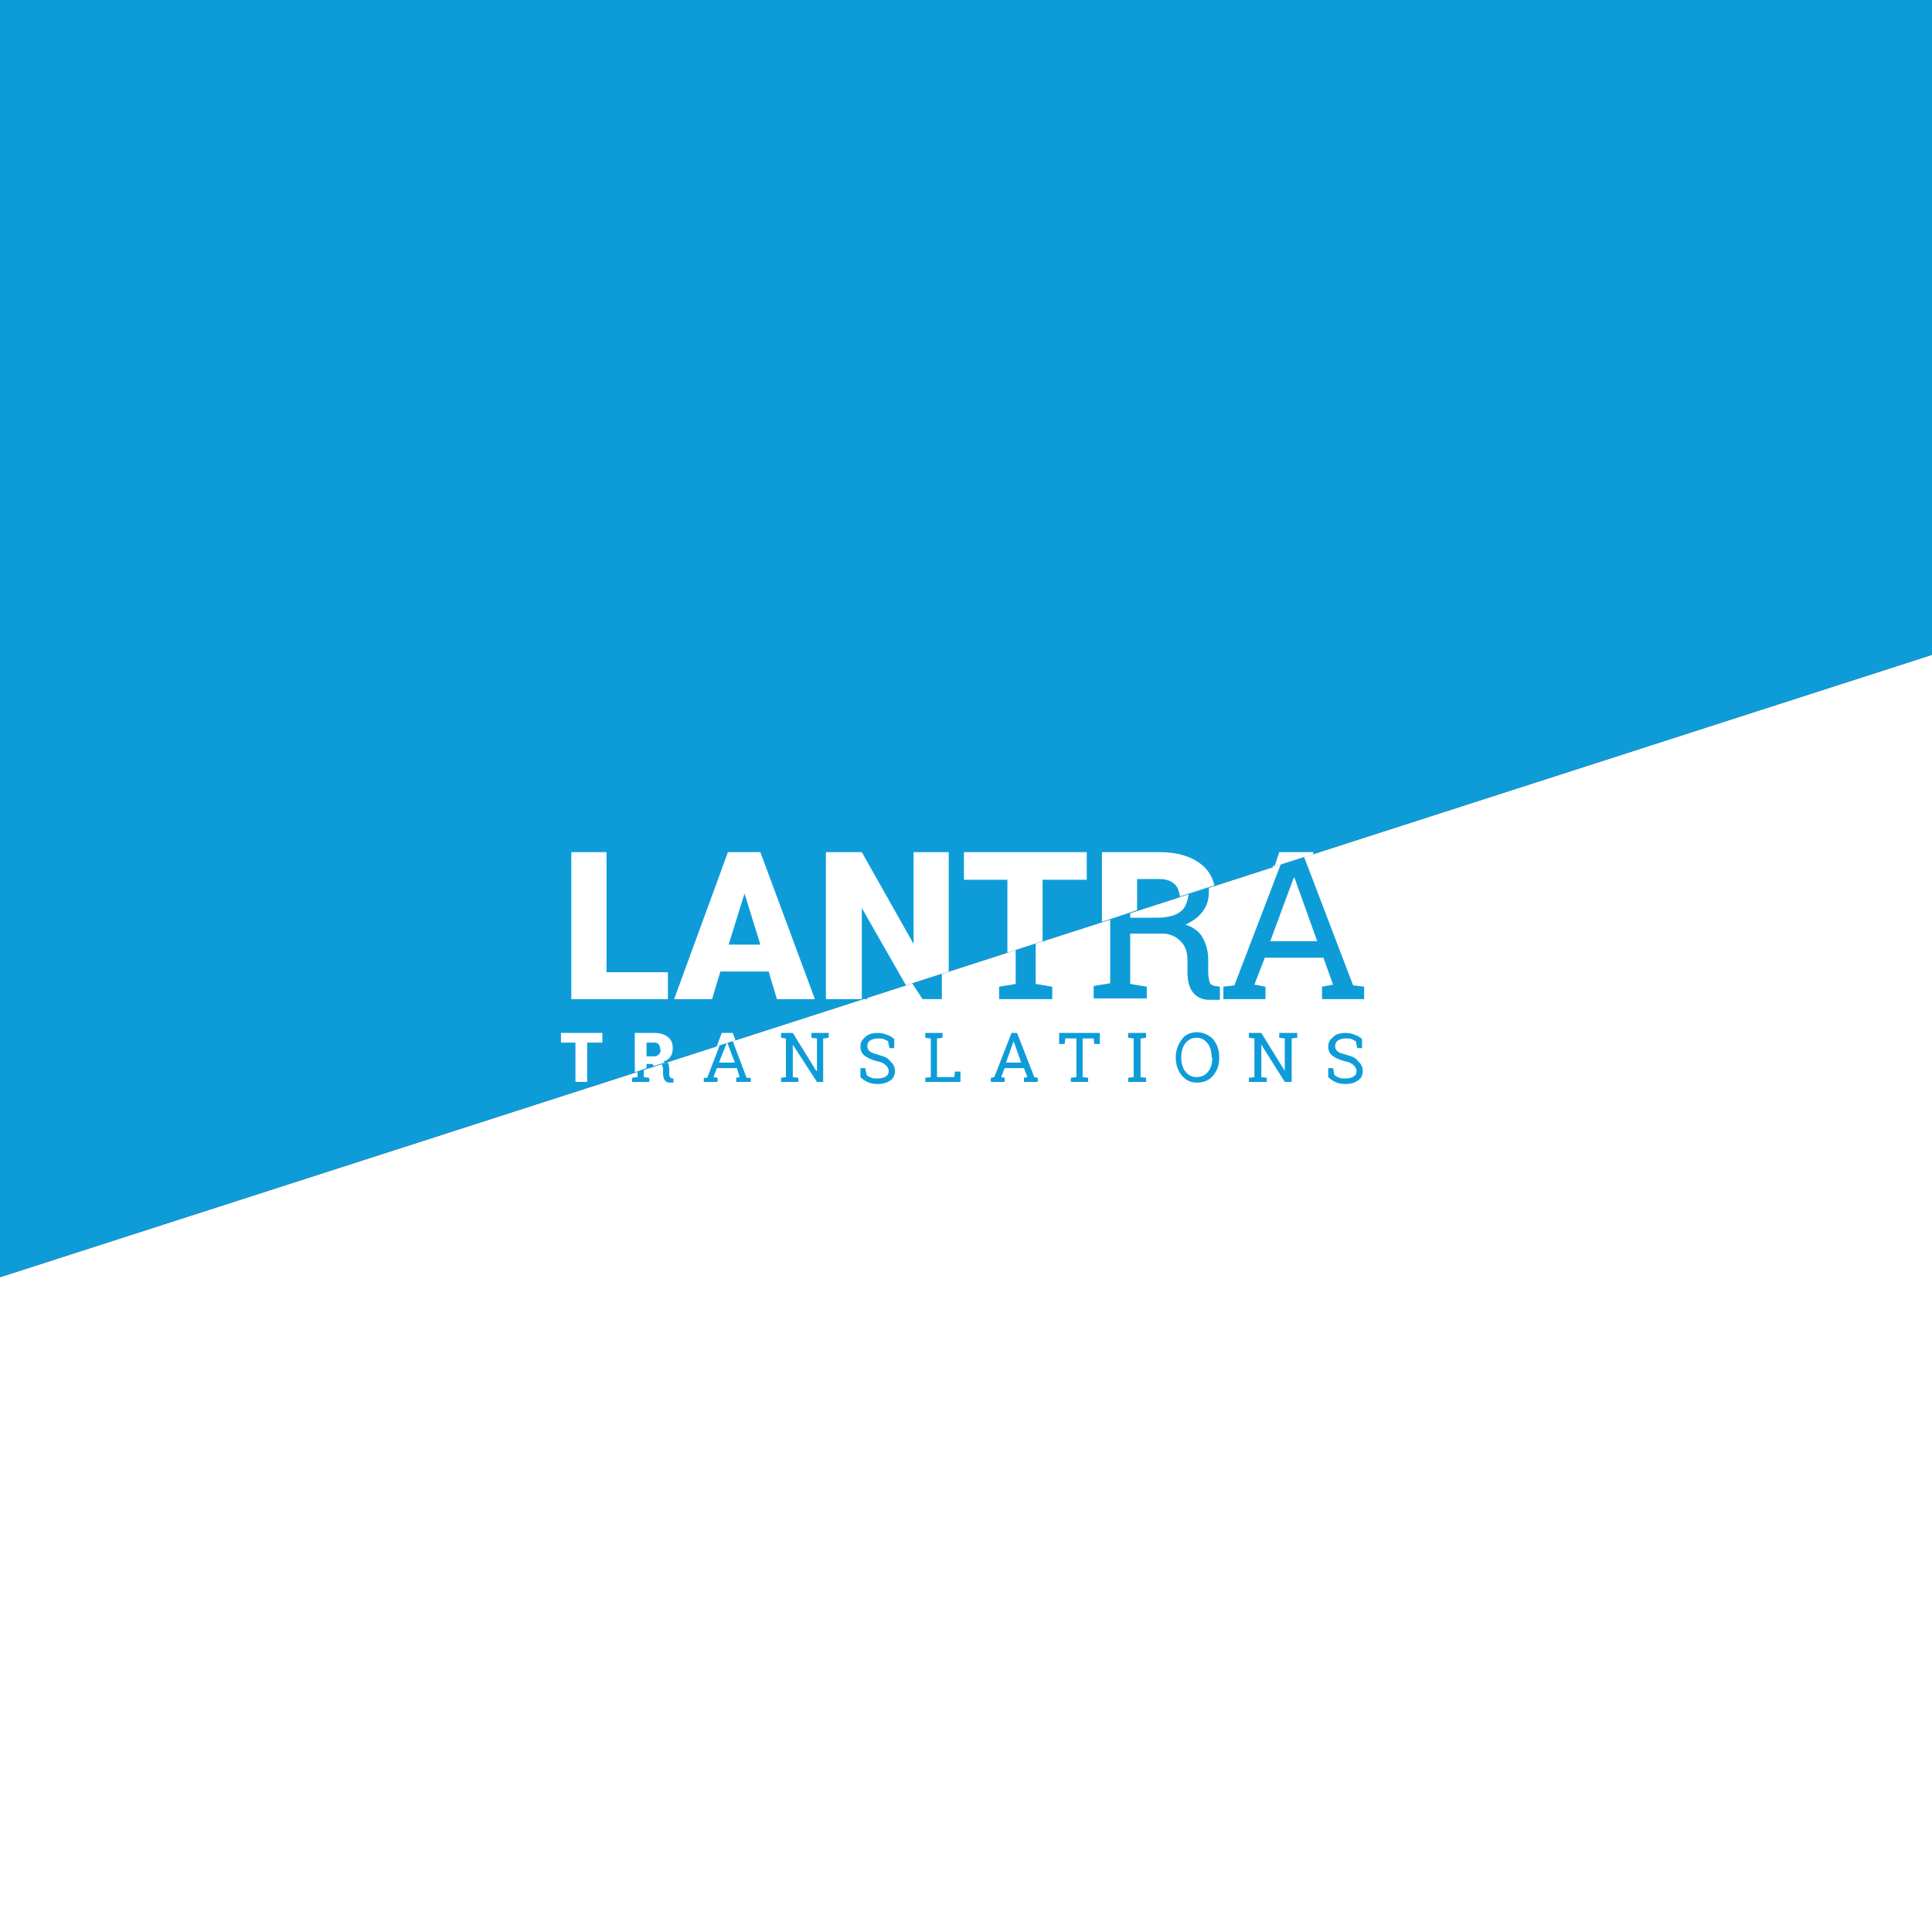 <?xml version="1.0" encoding="utf-8"?>
<!-- Generator:class="shape-white" Adobe Illustrator 24.2.3, SVG Export Plug-In . SVG Version: 6.00 Build 0)  -->
<svg version="1.1" xmlns="http://www.w3.org/2000/svg" xmlns:xlink="http://www.w3.org/1999/xlink" x="0px" y="0px"
	 viewBox="0 0 280 280" enable-background="new 0 0 280 280" xml:space="preserve">
<rect x="0" y="0" width="280" height="280" fill="#333333" stroke="none"/>
<g id="Sqare">

	<style>
		.text-white {
			fill: #FFFFFF;
		}

		.text-cyan {
			fill: #0E9CD9;
		}

		.shape-white {
			fill: #FFFFFF;
		}

		.shape-cyan {
			fill: #0E9CD9;
		}
	</style>
	<polygon class="shape-white" points="0,280 280,280 280,94.9 0,185.1 	"/>
	<polygon class="shape-cyan" points="0,0 0,185.1 280,94.9 280,0 	"/>
</g>
<g id="Roboto">
	<defs>
		<polygon id="SVGID_1_" points="0,185.1 280,94.9 280,0 0,0 		"/>
	</defs>
	<clipPath id="SVGID_2_">
		<use xlink:href="#SVGID_1_"  overflow="visible"/>
	</clipPath>
	<g clip-path="url(#SVGID_2_)">
		<polygon class="text-white" points="87.9,123.5 82.8,123.5 82.8,144.8 96.8,144.8 96.8,140.9 87.9,140.9 		"/>
		<path class="text-white" d="M105.5,123.5l-7.8,21.3h5.5l1.2-4h7l1.2,4h5.5l-7.9-21.3H105.5z M105.6,136.9l2.3-7.4l2.3,7.4H105.6z"/>
		<polygon class="text-white" points="132.4,144.8 137.5,144.8 137.5,140.8 131.3,142.8 		"/>
		<polygon class="text-white" points="132.4,123.5 132.4,136.8 124.9,123.5 119.7,123.5 119.7,144.8 124.9,144.8 124.9,131.6 
			131.3,142.8 137.5,140.8 137.5,123.5 		"/>
		<polygon class="text-white" points="146,144.8 151.1,144.8 151.1,136.4 146,138.1 		"/>
		<polygon class="text-white" points="157.5,127.5 157.5,123.5 139.7,123.5 139.7,127.5 146,127.5 146,138.1 151.1,136.4 151.1,127.5 		
			"/>
		<path class="text-white" d="M171,130.4c0,0.9-0.2,1.6-0.7,2.2c-0.5,0.5-1.2,0.8-2.2,0.8h-3.3V132l-5.1,1.7v11.2h5.1v-7.5h2.8l3.8,7.5
			h5.5v-0.2l-4.5-8.6c1.3-0.6,2.2-1.4,2.8-2.4c0.6-1,0.9-2.2,0.9-3.7c0-0.6-0.1-1.1-0.2-1.6l-5,1.6C171,130.1,171,130.3,171,130.4z"
			/>
		<path class="text-white" d="M174,125.2c-1.4-1.1-3.4-1.7-5.9-1.7h-8.4v10.1l5.1-1.7v-4.5h3.3c1,0,1.7,0.3,2.2,0.8
			c0.4,0.4,0.6,1,0.7,1.7l5-1.6C175.7,127.1,175.1,126,174,125.2z"/>
		<path class="text-white" d="M177.6,144.8h5.5l1.2-4h7l1.2,4h5.5l-7.8-21.1l-5.7,1.8L177.6,144.8z M190.2,136.9h-4.6l2.3-7.4
			L190.2,136.9z"/>
		<polygon class="text-white" points="185.4,123.5 184.7,125.6 190.4,123.8 190.3,123.5 		"/>
		<polygon class="text-white" points="81.3,151.1 83.4,151.1 83.4,156.8 85.1,156.8 85.1,151.1 87.3,151.1 87.3,149.7 81.3,149.7 		"/>
		<polygon class="text-white" points="95.9,156.8 97.7,156.8 97.7,156.8 96.3,154.1 94.8,154.6 		"/>
		<polygon class="text-white" points="92,156.8 93.7,156.8 93.7,154.9 92,155.5 		"/>
		<path class="text-white" d="M97.2,153.1c0.2-0.3,0.3-0.7,0.3-1.2c0-0.7-0.2-1.2-0.7-1.6s-1.1-0.6-2-0.6H92v5.7l1.7-0.6v-0.6h0.9
			l0.1,0.3l1.6-0.5l-0.1-0.2C96.7,153.7,97,153.4,97.2,153.1z M95.5,152.8c-0.2,0.2-0.4,0.3-0.7,0.3h-1.1v-2h1.1
			c0.3,0,0.6,0.1,0.7,0.3s0.2,0.4,0.2,0.7C95.8,152.3,95.7,152.6,95.5,152.8z"/>
		<path class="text-white" d="M102,156.8h1.8l0.4-1.3h2.3l0.4,1.3h1.8l-2.2-6.1l-2.7,0.9L102,156.8z M105.4,151.7l0.8,2.5h-1.5
			L105.4,151.7z"/>
		<polygon class="text-white" points="104.6,149.7 103.9,151.6 106.6,150.8 106.2,149.7 		"/>
		<polygon class="text-white" points="117.5,154.2 115,149.7 113.3,149.7 113.3,156.8 115,156.8 115,152.4 117.6,156.8 119.3,156.8 
			119.3,149.7 117.5,149.7 		"/>
		<path class="text-white" d="M127,150.9c0.3,0,0.5,0.1,0.7,0.2c0.2,0.2,0.3,0.4,0.3,0.7h1.7c0-0.4-0.1-0.8-0.3-1.2
			c-0.2-0.3-0.5-0.6-0.9-0.8c-0.4-0.2-0.9-0.3-1.4-0.3c-0.5,0-1,0.1-1.4,0.3c-0.4,0.2-0.7,0.4-1,0.7c-0.2,0.3-0.3,0.6-0.3,1
			c0,0.8,0.5,1.4,1.4,1.9c0.3,0.1,0.6,0.3,1.1,0.4s0.8,0.3,0.9,0.4c0.2,0.1,0.3,0.3,0.3,0.6c0,0.2-0.1,0.4-0.2,0.5
			c-0.2,0.1-0.4,0.2-0.7,0.2c-0.4,0-0.8-0.1-1-0.3c-0.2-0.2-0.3-0.5-0.3-0.8h-1.7c0,0.5,0.1,0.9,0.4,1.2c0.2,0.4,0.6,0.6,1.1,0.8
			c0.5,0.2,1,0.3,1.6,0.3c0.8,0,1.5-0.2,1.9-0.5s0.7-0.8,0.7-1.5c0-0.8-0.4-1.4-1.2-1.8c-0.3-0.2-0.7-0.4-1.2-0.5
			c-0.5-0.2-0.8-0.3-1-0.5c-0.2-0.1-0.3-0.3-0.3-0.5c0-0.2,0.1-0.4,0.3-0.5C126.5,151,126.7,150.9,127,150.9z"/>
		<polygon class="text-white" points="136.3,149.7 134.6,149.7 134.6,156.8 139.3,156.8 139.3,155.5 136.3,155.5 		"/>
		<path class="text-white" d="M146.2,149.7l-2.6,7.1h1.8l0.4-1.3h2.3l0.4,1.3h1.8l-2.6-7.1H146.2z M146.2,154.2l0.8-2.5l0.8,2.5H146.2z"
			/>
		<polygon class="text-white" points="154,151.1 156.1,151.1 156.1,156.8 157.8,156.8 157.8,151.1 159.9,151.1 159.9,149.7 154,149.7 		
			"/>
		<rect x="164.8" y="149.7" class="text-white" width="1.7" height="7.1"/>
		<path class="text-white" d="M176.2,150.1c-0.5-0.3-1-0.4-1.6-0.4c-0.6,0-1.2,0.1-1.6,0.4c-0.5,0.3-0.8,0.7-1.1,1.2
			c-0.3,0.5-0.4,1.1-0.4,1.8v0.4c0,0.7,0.2,1.3,0.4,1.8c0.3,0.5,0.6,0.9,1.1,1.2c0.5,0.3,1,0.4,1.6,0.4s1.1-0.1,1.6-0.4
			c0.5-0.3,0.8-0.7,1.1-1.2s0.4-1.1,0.4-1.8v-0.3c0-0.7-0.1-1.3-0.4-1.8C177,150.8,176.7,150.4,176.2,150.1z M175.9,153.5
			c0,0.7-0.1,1.2-0.4,1.6s-0.6,0.6-1,0.6c-0.5,0-0.8-0.2-1-0.6s-0.3-0.9-0.3-1.6l0-0.5c0-1.3,0.5-1.9,1.4-1.9c0.4,0,0.8,0.2,1,0.5
			c0.2,0.4,0.4,0.9,0.4,1.6V153.5z"/>
		<polygon class="text-white" points="186.8,154.2 184.3,149.7 182.6,149.7 182.6,156.8 184.3,156.8 184.3,152.4 186.8,156.8 
			188.5,156.8 188.5,149.7 186.8,149.7 		"/>
		<path class="text-white" d="M196.3,150.9c0.3,0,0.5,0.1,0.7,0.2c0.2,0.2,0.3,0.4,0.3,0.7h1.7c0-0.4-0.1-0.8-0.3-1.2
			c-0.2-0.3-0.5-0.6-0.9-0.8c-0.4-0.2-0.9-0.3-1.4-0.3c-0.5,0-1,0.1-1.4,0.3c-0.4,0.2-0.7,0.4-1,0.7c-0.2,0.3-0.3,0.6-0.3,1
			c0,0.8,0.5,1.4,1.4,1.9c0.3,0.1,0.6,0.3,1.1,0.4s0.8,0.3,0.9,0.4c0.2,0.1,0.3,0.3,0.3,0.6c0,0.2-0.1,0.4-0.2,0.5
			c-0.2,0.1-0.4,0.2-0.7,0.2c-0.4,0-0.8-0.1-1-0.3c-0.2-0.2-0.3-0.5-0.3-0.8h-1.7c0,0.5,0.1,0.9,0.4,1.2c0.2,0.4,0.6,0.6,1.1,0.8
			c0.5,0.2,1,0.3,1.6,0.3c0.8,0,1.5-0.2,1.9-0.5s0.7-0.8,0.7-1.5c0-0.8-0.4-1.4-1.2-1.8c-0.3-0.2-0.7-0.4-1.2-0.5
			c-0.5-0.2-0.8-0.3-1-0.5c-0.2-0.1-0.3-0.3-0.3-0.5c0-0.2,0.1-0.4,0.3-0.5C195.7,151,196,150.9,196.3,150.9z"/>
	</g>
</g>
<g id="Roboto_Slab">
	<defs>
		<polygon id="SVGID_3_" points="280,94.9 0,185.1 0,280 280,280 		"/>
	</defs>
	<clipPath id="SVGID_4_">
		<use xlink:href="#SVGID_3_"  overflow="visible"/>
	</clipPath>
	<g clip-path="url(#SVGID_4_)">
		<polygon class="text-cyan" points="94.9,142.6 87.5,142.6 87.5,125.8 89.8,125.4 89.8,123.5 87.5,123.5 84.6,123.5 82.2,123.5 
			82.2,125.4 84.6,125.8 84.6,142.6 82.2,143 82.2,144.8 97.6,144.8 97.6,140.1 95.1,140.1 		"/>
		<path class="text-cyan" d="M110,123.5h-2.5l-7.5,19.3l-1.6,0.2v1.8h6.1V143l-1.6-0.3l1.5-3.9h8.5l1.4,3.9l-1.6,0.3v1.8h6.1V143
			l-1.6-0.2L110,123.5z M105.4,136.4l3.4-9.2h0.1l3.3,9.2H105.4z"/>
		<polygon class="text-cyan" points="133.7,144.8 136.5,144.8 136.5,141.1 132.2,142.5 		"/>
		<polygon class="text-cyan" points="125.7,144.8 125.7,144.6 125,144.8 		"/>
		<polygon class="text-cyan" points="138.9,125.4 138.9,123.5 136.5,123.5 131.3,123.5 131.3,125.4 133.7,125.8 133.7,139.9 133.6,140 
			123.3,123.5 120.4,123.5 118,123.5 118,125.4 120.4,125.8 120.4,142.6 118,143 118,144.8 125,144.8 125.7,144.6 125.7,143 
			123.3,142.6 123.3,128.4 123.4,128.4 132.2,142.5 136.5,141.1 136.5,125.8 		"/>
		<polygon class="text-cyan" points="147.2,137.7 147.2,142.6 144.8,143 144.8,144.8 152.5,144.8 152.5,143 150.1,142.6 150.1,136.7 		
			"/>
		<polygon class="text-cyan" points="150.1,125.8 154.8,125.8 155.1,128.2 157.5,128.2 157.5,123.5 139.8,123.5 139.8,128.2 
			142.3,128.2 142.5,125.8 147.2,125.8 147.2,137.7 150.1,136.7 		"/>
		<path class="text-cyan" d="M171.1,132.1c-0.7,0.6-1.9,0.9-3.5,0.9h-3.8v-0.7l-2.9,0.9v9.3l-2.4,0.4v1.8h7.7V143l-2.4-0.4v-7.3h4.6
			c1.1,0,2,0.4,2.7,1.1s1,1.6,1,2.8v1.7c0,1.1,0.2,2.1,0.7,2.8s1.3,1.2,2.4,1.2h1.6V143l-0.7-0.1c-0.4-0.1-0.7-0.2-0.8-0.6
			s-0.2-0.8-0.2-1.5v-1.7c0-1.3-0.3-2.3-0.8-3.2c-0.5-0.9-1.3-1.5-2.5-1.9c1.1-0.5,1.9-1.1,2.5-1.9s0.9-1.7,0.9-2.8
			c0-0.3,0-0.5,0-0.8l-2.9,0.9C172.1,130.7,171.8,131.6,171.1,132.1z"/>
		<path class="text-cyan" d="M173.2,125.1c-1.2-1-3-1.5-5.3-1.5h-7h-2.4v1.8l2.4,0.4v7.5l2.9-0.9v-6.6h4.1c1.5,0,2.6,0.3,3.3,1
			s1.1,1.5,1.1,2.7c0,0.1,0,0.1,0,0.2l2.9-0.9C174.9,127.2,174.3,126,173.2,125.1z"/>
		<path class="text-cyan" d="M178.9,142.8l-1.6,0.2v1.8h6.1V143l-1.6-0.3l1.5-3.9h8.5l1.4,3.9l-1.6,0.3v1.8h6.1V143l-1.6-0.2l-7.1-18.6
			l-3.4,1.1L178.9,142.8z M190.9,136.4h-6.8l3.4-9.2h0.1L190.9,136.4z"/>
		<polygon class="text-cyan" points="186.3,123.5 185.7,125.3 189.1,124.2 188.8,123.5 		"/>
		<polygon class="text-cyan" points="81.3,151.3 82.2,151.3 82.2,150.5 83.8,150.5 83.8,156.1 83,156.2 83,156.8 85.6,156.8 
			85.6,156.2 84.8,156.1 84.8,150.5 86.3,150.5 86.4,151.3 87.2,151.3 87.2,149.7 81.3,149.7 		"/>
		<polygon class="text-cyan" points="92.4,156.1 91.6,156.2 91.6,156.8 94.1,156.8 94.1,156.2 93.3,156.1 93.3,155 92.4,155.4 		"/>
		<path class="text-cyan" d="M96.1,155v0.6c0,0.4,0.1,0.7,0.2,0.9c0.2,0.3,0.4,0.4,0.8,0.4h0.5v-0.6l-0.2,0c-0.1,0-0.2-0.1-0.3-0.2
			s-0.1-0.3-0.1-0.5v-0.6c0-0.4-0.1-0.7-0.2-1l-0.9,0.3C96,154.4,96.1,154.7,96.1,155z"/>
		<path class="text-cyan" d="M96,153.3c0.4-0.2,0.6-0.4,0.8-0.6s0.3-0.6,0.3-0.9c0-0.6-0.2-1.1-0.6-1.5c-0.4-0.3-1-0.5-1.8-0.5h-2.3
			h-0.8v0.6l0.8,0.1v4.9l1-0.3v-1.4h1.5c0.4,0,0.7,0.1,0.9,0.4c0.1,0.1,0.1,0.1,0.1,0.2l0.9-0.3c0,0,0,0,0,0
			C96.6,153.6,96.4,153.4,96,153.3z M95.8,152.6c-0.2,0.2-0.6,0.3-1.2,0.3h-1.3v-2.4h1.4c0.5,0,0.9,0.1,1.1,0.3s0.4,0.5,0.4,0.9
			C96.1,152.1,96,152.4,95.8,152.6z"/>
		<polygon class="text-cyan" points="106.5,154 104.2,154 105.3,151.2 104.3,151.5 102.5,156.2 102,156.2 102,156.8 104,156.8 
			104,156.2 103.4,156.1 103.9,154.8 106.8,154.8 107.2,156.1 106.7,156.2 106.7,156.8 108.8,156.8 108.8,156.2 108.2,156.2 
			106.2,150.9 105.4,151.1 		"/>
		<polygon class="text-cyan" points="105,149.7 104.3,151.5 105.3,151.2 105.4,151 105.4,151 105.4,151.1 106.2,150.9 105.8,149.7 		
			"/>
		<polygon class="text-cyan" points="117.6,149.7 117.6,150.4 118.4,150.5 118.4,155.2 118.3,155.2 114.9,149.7 113.9,149.7 
			113.2,149.7 113.2,150.4 113.9,150.5 113.9,156.1 113.2,156.2 113.2,156.8 115.7,156.8 115.7,156.2 114.9,156.1 114.9,151.4 
			114.9,151.4 118.4,156.8 119.3,156.8 119.3,150.5 120.1,150.4 120.1,149.7 119.3,149.7 		"/>
		<path class="text-cyan" d="M127.4,152.9c-0.6-0.2-1.1-0.3-1.3-0.5c-0.3-0.2-0.4-0.5-0.4-0.8c0-0.3,0.1-0.6,0.4-0.8
			c0.3-0.2,0.7-0.3,1.2-0.3c0.3,0,0.6,0,0.8,0.1s0.4,0.2,0.6,0.3l0.2,1h0.7v-1.3c-0.2-0.2-0.6-0.5-1-0.6c-0.4-0.2-0.9-0.3-1.4-0.3
			c-0.8,0-1.4,0.2-1.8,0.6c-0.5,0.4-0.7,0.8-0.7,1.4c0,0.5,0.2,1,0.6,1.3s1,0.6,1.8,0.8c0.6,0.1,1,0.3,1.3,0.6
			c0.2,0.2,0.4,0.5,0.4,0.8c0,0.4-0.1,0.6-0.4,0.8c-0.3,0.2-0.7,0.3-1.2,0.3c-0.4,0-0.7,0-0.9-0.1s-0.5-0.2-0.7-0.4l-0.2-1h-0.7v1.3
			c0.3,0.3,0.6,0.5,1,0.7c0.4,0.2,0.9,0.3,1.5,0.3c0.8,0,1.4-0.2,1.8-0.5c0.5-0.3,0.7-0.8,0.7-1.4c0-0.5-0.2-1-0.6-1.3
			C128.7,153.3,128.1,153.1,127.4,152.9z"/>
		<polygon class="text-cyan" points="138.3,156.1 135.8,156.1 135.8,150.5 136.6,150.4 136.6,149.7 135.8,149.7 134.9,149.7 
			134.1,149.7 134.1,150.4 134.9,150.5 134.9,156.1 134.1,156.2 134.1,156.8 139.2,156.8 139.2,155.3 138.4,155.3 		"/>
		<path class="text-cyan" d="M147.4,149.7h-0.8l-2.5,6.4l-0.5,0.1v0.6h2v-0.6l-0.5-0.1l0.5-1.3h2.8l0.5,1.3l-0.5,0.1v0.6h2v-0.6
			l-0.5-0.1L147.4,149.7z M145.8,154l1.1-3.1h0l1.1,3.1H145.8z"/>
		<polygon class="text-cyan" points="153.5,151.3 154.3,151.3 154.4,150.5 156,150.5 156,156.1 155.2,156.2 155.2,156.8 157.7,156.8 
			157.7,156.2 156.9,156.1 156.9,150.5 158.5,150.5 158.6,151.3 159.4,151.3 159.4,149.7 153.5,149.7 		"/>
		<polygon class="text-cyan" points="163.5,150.4 164.3,150.5 164.3,156.1 163.5,156.2 163.5,156.8 166.1,156.8 166.1,156.2 
			165.3,156.1 165.3,150.5 166.1,150.4 166.1,149.7 163.5,149.7 		"/>
		<path class="text-cyan" d="M173.5,149.6c-0.9,0-1.7,0.3-2.2,1s-0.9,1.5-0.9,2.6v0.1c0,1,0.3,1.9,0.9,2.6s1.3,1,2.2,1
			c0.9,0,1.7-0.3,2.3-1c0.6-0.7,0.9-1.5,0.9-2.6v-0.1c0-1-0.3-1.9-0.9-2.6C175.2,150,174.4,149.6,173.5,149.6z M175.7,153.3
			c0,0.8-0.2,1.5-0.6,2s-0.9,0.8-1.7,0.8c-0.7,0-1.2-0.3-1.6-0.8c-0.4-0.5-0.6-1.2-0.6-2v-0.1c0-0.8,0.2-1.5,0.6-2
			c0.4-0.5,0.9-0.8,1.6-0.8c0.7,0,1.2,0.3,1.6,0.8c0.4,0.5,0.6,1.2,0.6,2V153.3z"/>
		<polygon class="text-cyan" points="185.4,149.7 185.4,150.4 186.2,150.5 186.2,155.2 186.2,155.2 182.8,149.7 181.8,149.7 181,149.7 
			181,150.4 181.8,150.5 181.8,156.1 181,156.2 181,156.8 183.6,156.8 183.6,156.2 182.8,156.1 182.8,151.4 182.8,151.4 
			186.2,156.8 187.2,156.8 187.2,150.5 188,150.4 188,149.7 187.2,149.7 		"/>
		<path class="text-cyan" d="M195.2,152.9c-0.6-0.2-1.1-0.3-1.3-0.5c-0.3-0.2-0.4-0.5-0.4-0.8c0-0.3,0.1-0.6,0.4-0.8
			c0.3-0.2,0.7-0.3,1.2-0.3c0.3,0,0.6,0,0.8,0.1s0.4,0.2,0.6,0.3l0.2,1h0.7v-1.3c-0.2-0.2-0.6-0.5-1-0.6c-0.4-0.2-0.9-0.3-1.4-0.3
			c-0.8,0-1.4,0.2-1.8,0.6c-0.5,0.4-0.7,0.8-0.7,1.4c0,0.5,0.2,1,0.6,1.3s1,0.6,1.8,0.8c0.6,0.1,1,0.3,1.3,0.6
			c0.2,0.2,0.4,0.5,0.4,0.8c0,0.4-0.1,0.6-0.4,0.8c-0.3,0.2-0.7,0.3-1.2,0.3c-0.4,0-0.7,0-0.9-0.1s-0.5-0.2-0.7-0.4l-0.2-1h-0.7v1.3
			c0.3,0.3,0.6,0.5,1,0.7c0.4,0.2,0.9,0.3,1.5,0.3c0.8,0,1.4-0.2,1.8-0.5c0.5-0.3,0.7-0.8,0.7-1.4c0-0.5-0.2-1-0.6-1.3
			C196.5,153.3,196,153.1,195.2,152.9z"/>
	</g>
</g>
</svg>
